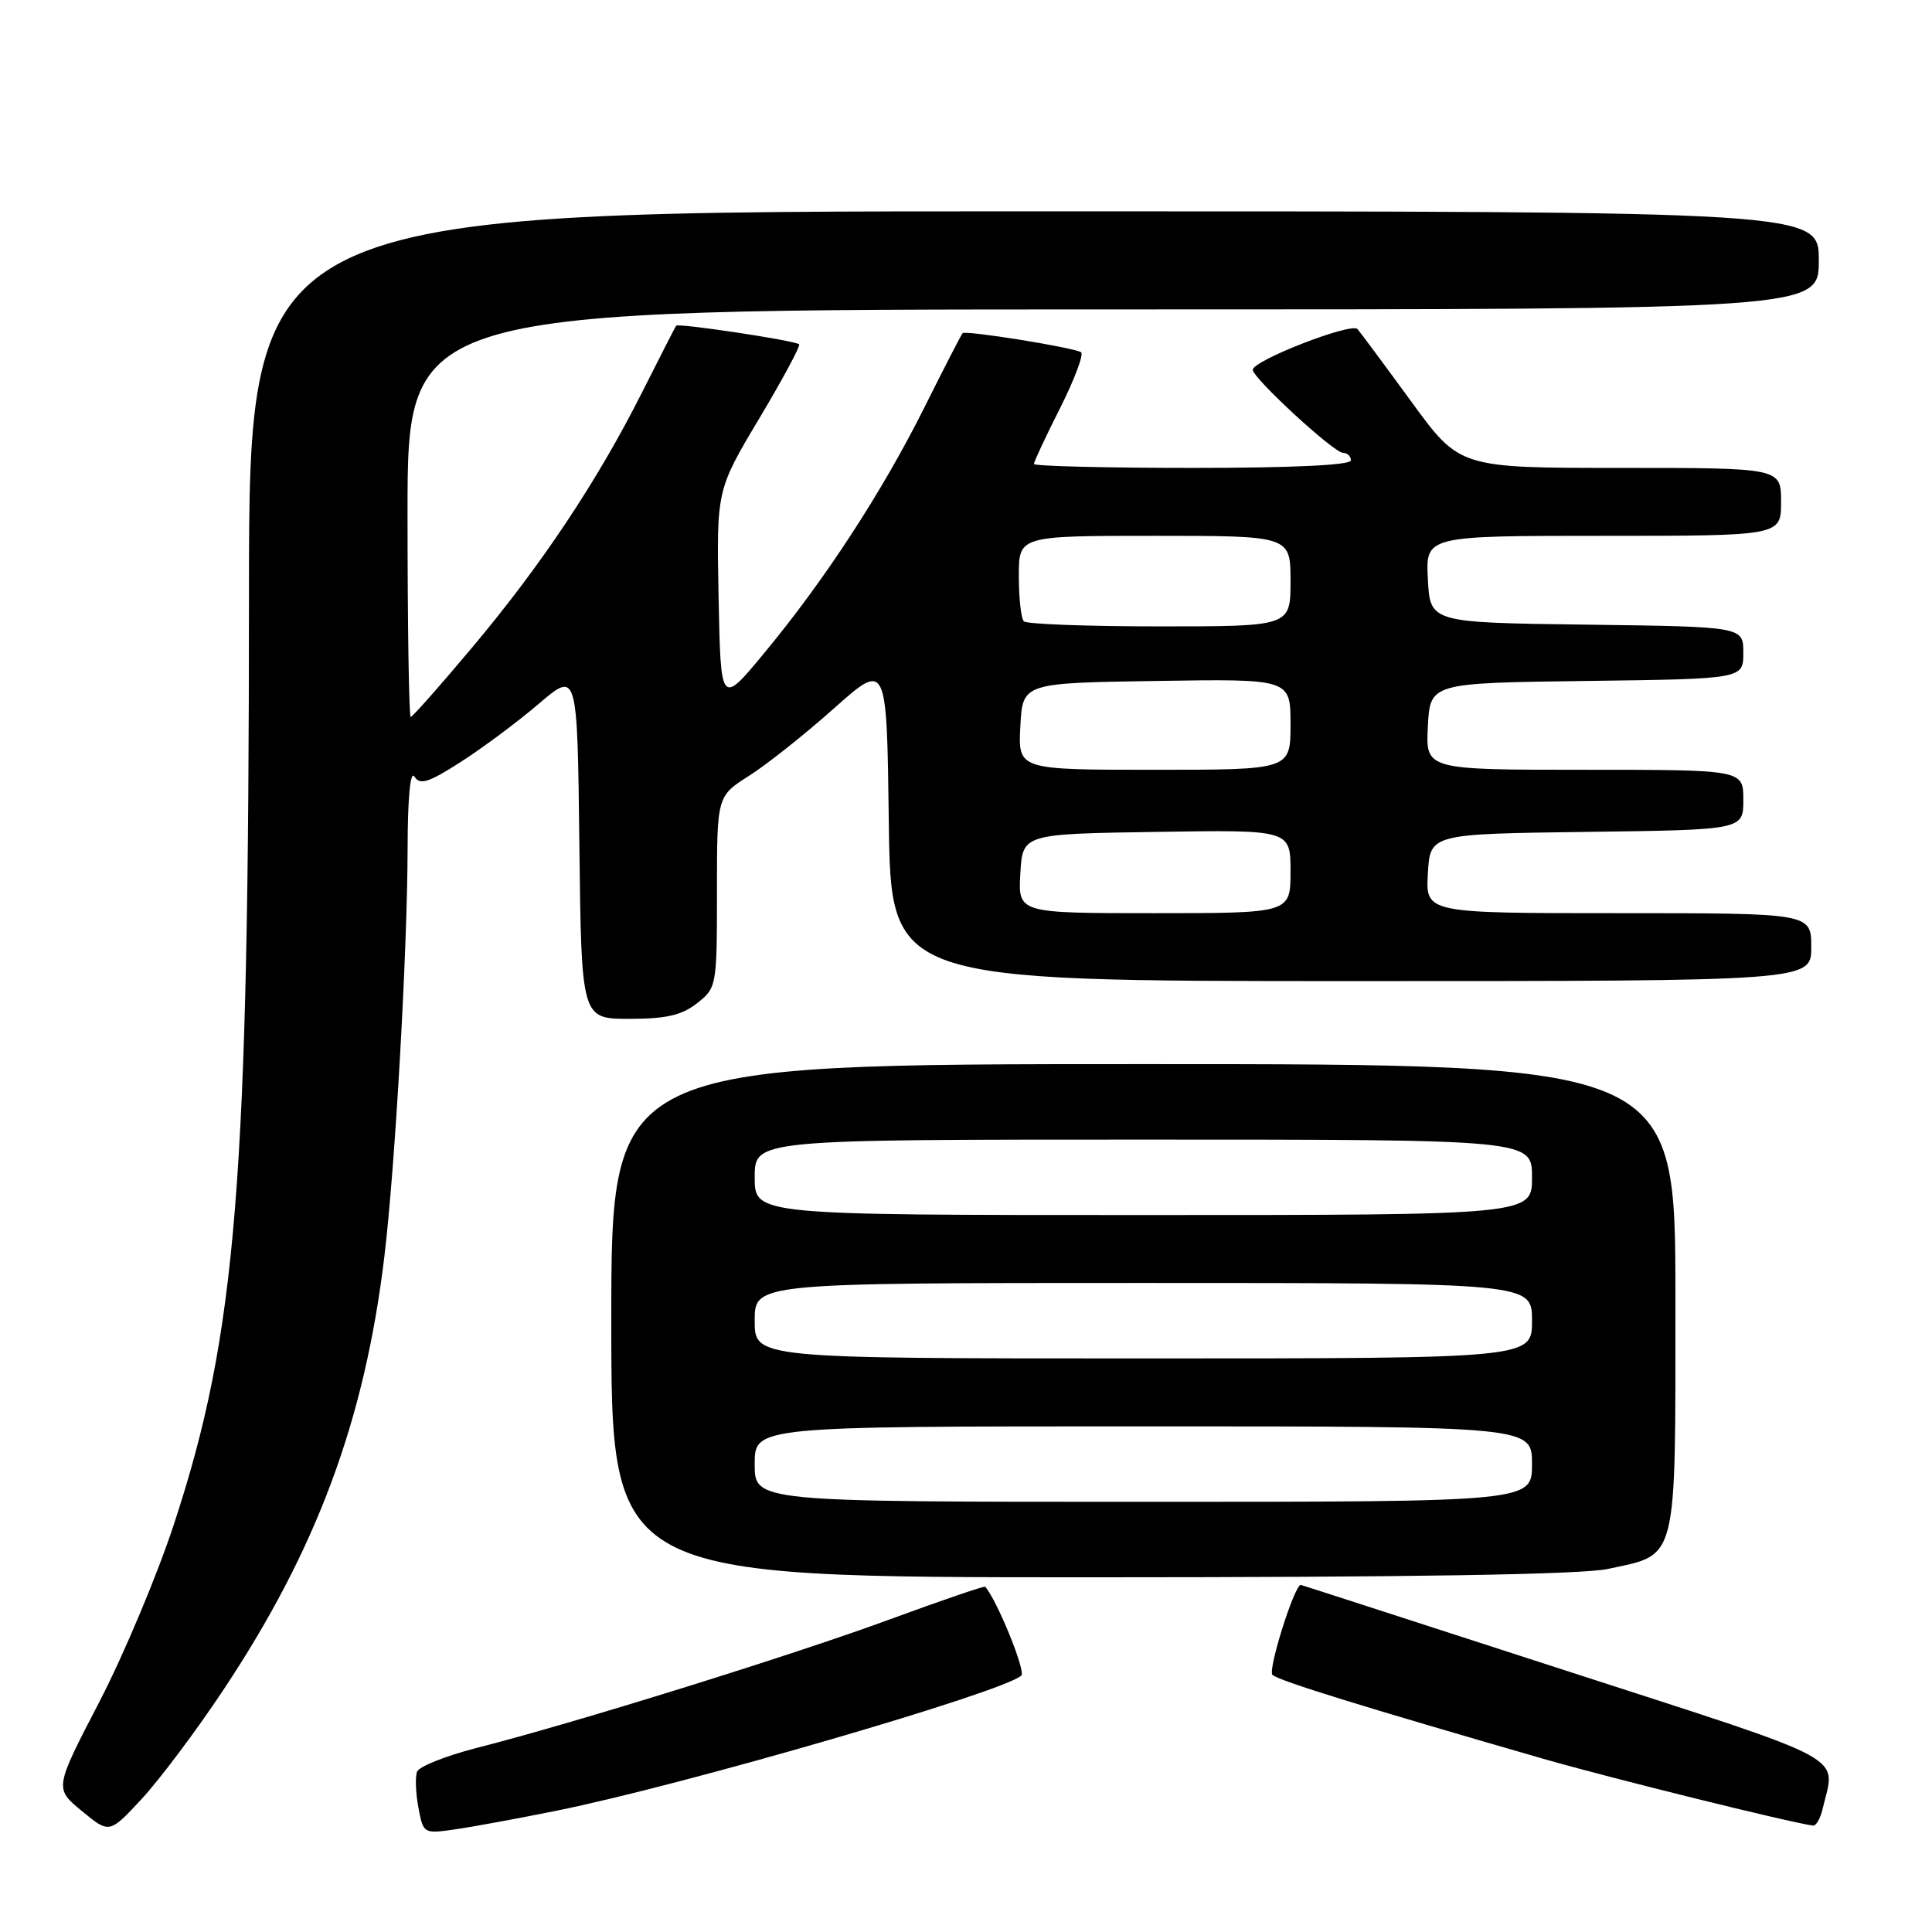<?xml version="1.0" encoding="UTF-8" standalone="no"?>
<!DOCTYPE svg PUBLIC "-//W3C//DTD SVG 1.1//EN" "http://www.w3.org/Graphics/SVG/1.1/DTD/svg11.dtd" >
<svg xmlns="http://www.w3.org/2000/svg" xmlns:xlink="http://www.w3.org/1999/xlink" version="1.1" viewBox="0 0 256 256">
 <g >
 <path fill="currentColor"
d=" M 29.50 224.07 C 41.94 205.39 48.32 188.24 50.93 166.50 C 52.36 154.60 53.97 126.25 54.01 112.50 C 54.02 105.64 54.37 102.03 54.92 102.91 C 55.65 104.06 56.79 103.70 61.07 100.95 C 63.96 99.10 68.62 95.63 71.41 93.24 C 76.50 88.90 76.50 88.90 76.77 111.95 C 77.04 135.00 77.04 135.00 83.38 135.00 C 88.29 135.00 90.33 134.53 92.37 132.93 C 94.96 130.88 95.00 130.68 95.00 118.18 C 95.00 105.50 95.00 105.50 99.25 102.80 C 101.59 101.32 106.65 97.30 110.50 93.87 C 117.50 87.64 117.50 87.64 117.77 108.82 C 118.04 130.00 118.04 130.00 179.02 130.00 C 240.00 130.00 240.00 130.00 240.00 125.50 C 240.00 121.00 240.00 121.00 214.45 121.00 C 188.90 121.00 188.90 121.00 189.20 115.75 C 189.50 110.50 189.50 110.50 210.25 110.23 C 231.00 109.96 231.00 109.96 231.00 105.98 C 231.00 102.00 231.00 102.00 209.95 102.00 C 188.90 102.00 188.90 102.00 189.20 96.25 C 189.50 90.50 189.50 90.50 210.25 90.23 C 231.00 89.96 231.00 89.96 231.00 86.50 C 231.00 83.04 231.00 83.04 210.25 82.77 C 189.50 82.50 189.50 82.50 189.20 76.75 C 188.90 71.00 188.90 71.00 212.45 71.00 C 236.00 71.00 236.00 71.00 236.00 66.50 C 236.00 62.00 236.00 62.00 214.71 62.00 C 193.41 62.00 193.41 62.00 187.03 53.25 C 183.52 48.44 180.30 44.10 179.88 43.61 C 179.09 42.68 166.00 47.77 166.00 49.00 C 166.00 50.10 176.75 60.00 177.94 60.00 C 178.52 60.00 179.00 60.45 179.00 61.00 C 179.00 61.63 171.33 62.00 158.00 62.00 C 146.45 62.00 137.00 61.76 137.00 61.48 C 137.00 61.19 138.57 57.83 140.49 54.03 C 142.40 50.22 143.64 46.91 143.24 46.67 C 142.14 46.02 127.92 43.74 127.55 44.15 C 127.37 44.34 125.09 48.77 122.48 54.00 C 116.87 65.22 109.31 76.82 101.29 86.50 C 95.50 93.50 95.50 93.50 95.22 79.22 C 94.94 64.94 94.94 64.94 100.61 55.44 C 103.73 50.22 106.10 45.80 105.89 45.62 C 105.28 45.11 89.87 42.79 89.59 43.16 C 89.46 43.35 87.42 47.33 85.07 52.00 C 79.17 63.72 71.78 74.82 62.60 85.75 C 58.33 90.84 54.65 95.00 54.42 95.00 C 54.19 95.00 54.00 82.85 54.00 68.00 C 54.00 41.00 54.00 41.00 147.50 41.00 C 241.00 41.00 241.00 41.00 241.00 34.50 C 241.00 28.00 241.00 28.00 137.00 28.00 C 33.00 28.00 33.00 28.00 32.99 78.75 C 32.98 156.68 31.37 176.64 23.06 201.93 C 20.85 208.67 16.38 219.32 13.12 225.59 C 7.21 236.98 7.21 236.98 10.86 239.98 C 14.50 242.98 14.50 242.98 18.79 238.35 C 21.15 235.80 25.97 229.38 29.50 224.07 Z  M 73.69 239.94 C 90.51 236.55 133.00 224.20 135.33 222.02 C 135.94 221.44 132.17 212.16 130.55 210.25 C 130.43 210.12 124.75 212.06 117.92 214.57 C 105.05 219.31 76.00 228.35 63.12 231.62 C 59.07 232.66 55.53 234.07 55.26 234.76 C 55.00 235.45 55.08 237.59 55.44 239.51 C 56.09 242.98 56.13 243.00 60.30 242.40 C 62.61 242.07 68.64 240.96 73.69 239.94 Z  M 241.49 239.75 C 243.21 232.35 245.97 233.84 207.50 221.37 C 188.25 215.13 172.44 210.01 172.37 210.01 C 171.53 209.95 167.95 221.33 168.61 221.93 C 169.46 222.71 180.60 226.16 204.50 233.05 C 213.36 235.60 237.02 241.46 240.23 241.90 C 240.63 241.96 241.20 240.99 241.49 239.75 Z  M 213.06 207.89 C 222.39 205.89 222.00 207.44 222.00 172.00 C 222.00 141.00 222.00 141.00 151.50 141.00 C 81.00 141.00 81.00 141.00 81.00 175.00 C 81.00 209.00 81.00 209.00 144.45 209.00 C 187.01 209.00 209.60 208.64 213.06 207.89 Z  M 135.20 115.75 C 135.50 110.50 135.50 110.50 153.25 110.23 C 171.00 109.95 171.00 109.95 171.00 115.48 C 171.00 121.00 171.00 121.00 152.95 121.00 C 134.90 121.00 134.90 121.00 135.20 115.75 Z  M 135.20 96.25 C 135.50 90.50 135.50 90.50 153.25 90.23 C 171.00 89.95 171.00 89.95 171.00 95.98 C 171.00 102.00 171.00 102.00 152.95 102.00 C 134.90 102.00 134.90 102.00 135.20 96.25 Z  M 135.67 82.33 C 135.30 81.97 135.00 79.27 135.00 76.33 C 135.00 71.00 135.00 71.00 153.00 71.00 C 171.00 71.00 171.00 71.00 171.00 77.00 C 171.00 83.00 171.00 83.00 153.67 83.00 C 144.13 83.00 136.03 82.70 135.67 82.33 Z  M 100.00 194.00 C 100.00 189.00 100.00 189.00 151.50 189.00 C 203.00 189.00 203.00 189.00 203.00 194.00 C 203.00 199.00 203.00 199.00 151.50 199.00 C 100.00 199.00 100.00 199.00 100.00 194.00 Z  M 100.00 175.00 C 100.00 170.00 100.00 170.00 151.50 170.00 C 203.00 170.00 203.00 170.00 203.00 175.00 C 203.00 180.00 203.00 180.00 151.50 180.00 C 100.00 180.00 100.00 180.00 100.00 175.00 Z  M 100.00 156.00 C 100.00 151.00 100.00 151.00 151.50 151.00 C 203.00 151.00 203.00 151.00 203.00 156.00 C 203.00 161.00 203.00 161.00 151.50 161.00 C 100.00 161.00 100.00 161.00 100.00 156.00 Z "/>
</g>
</svg>